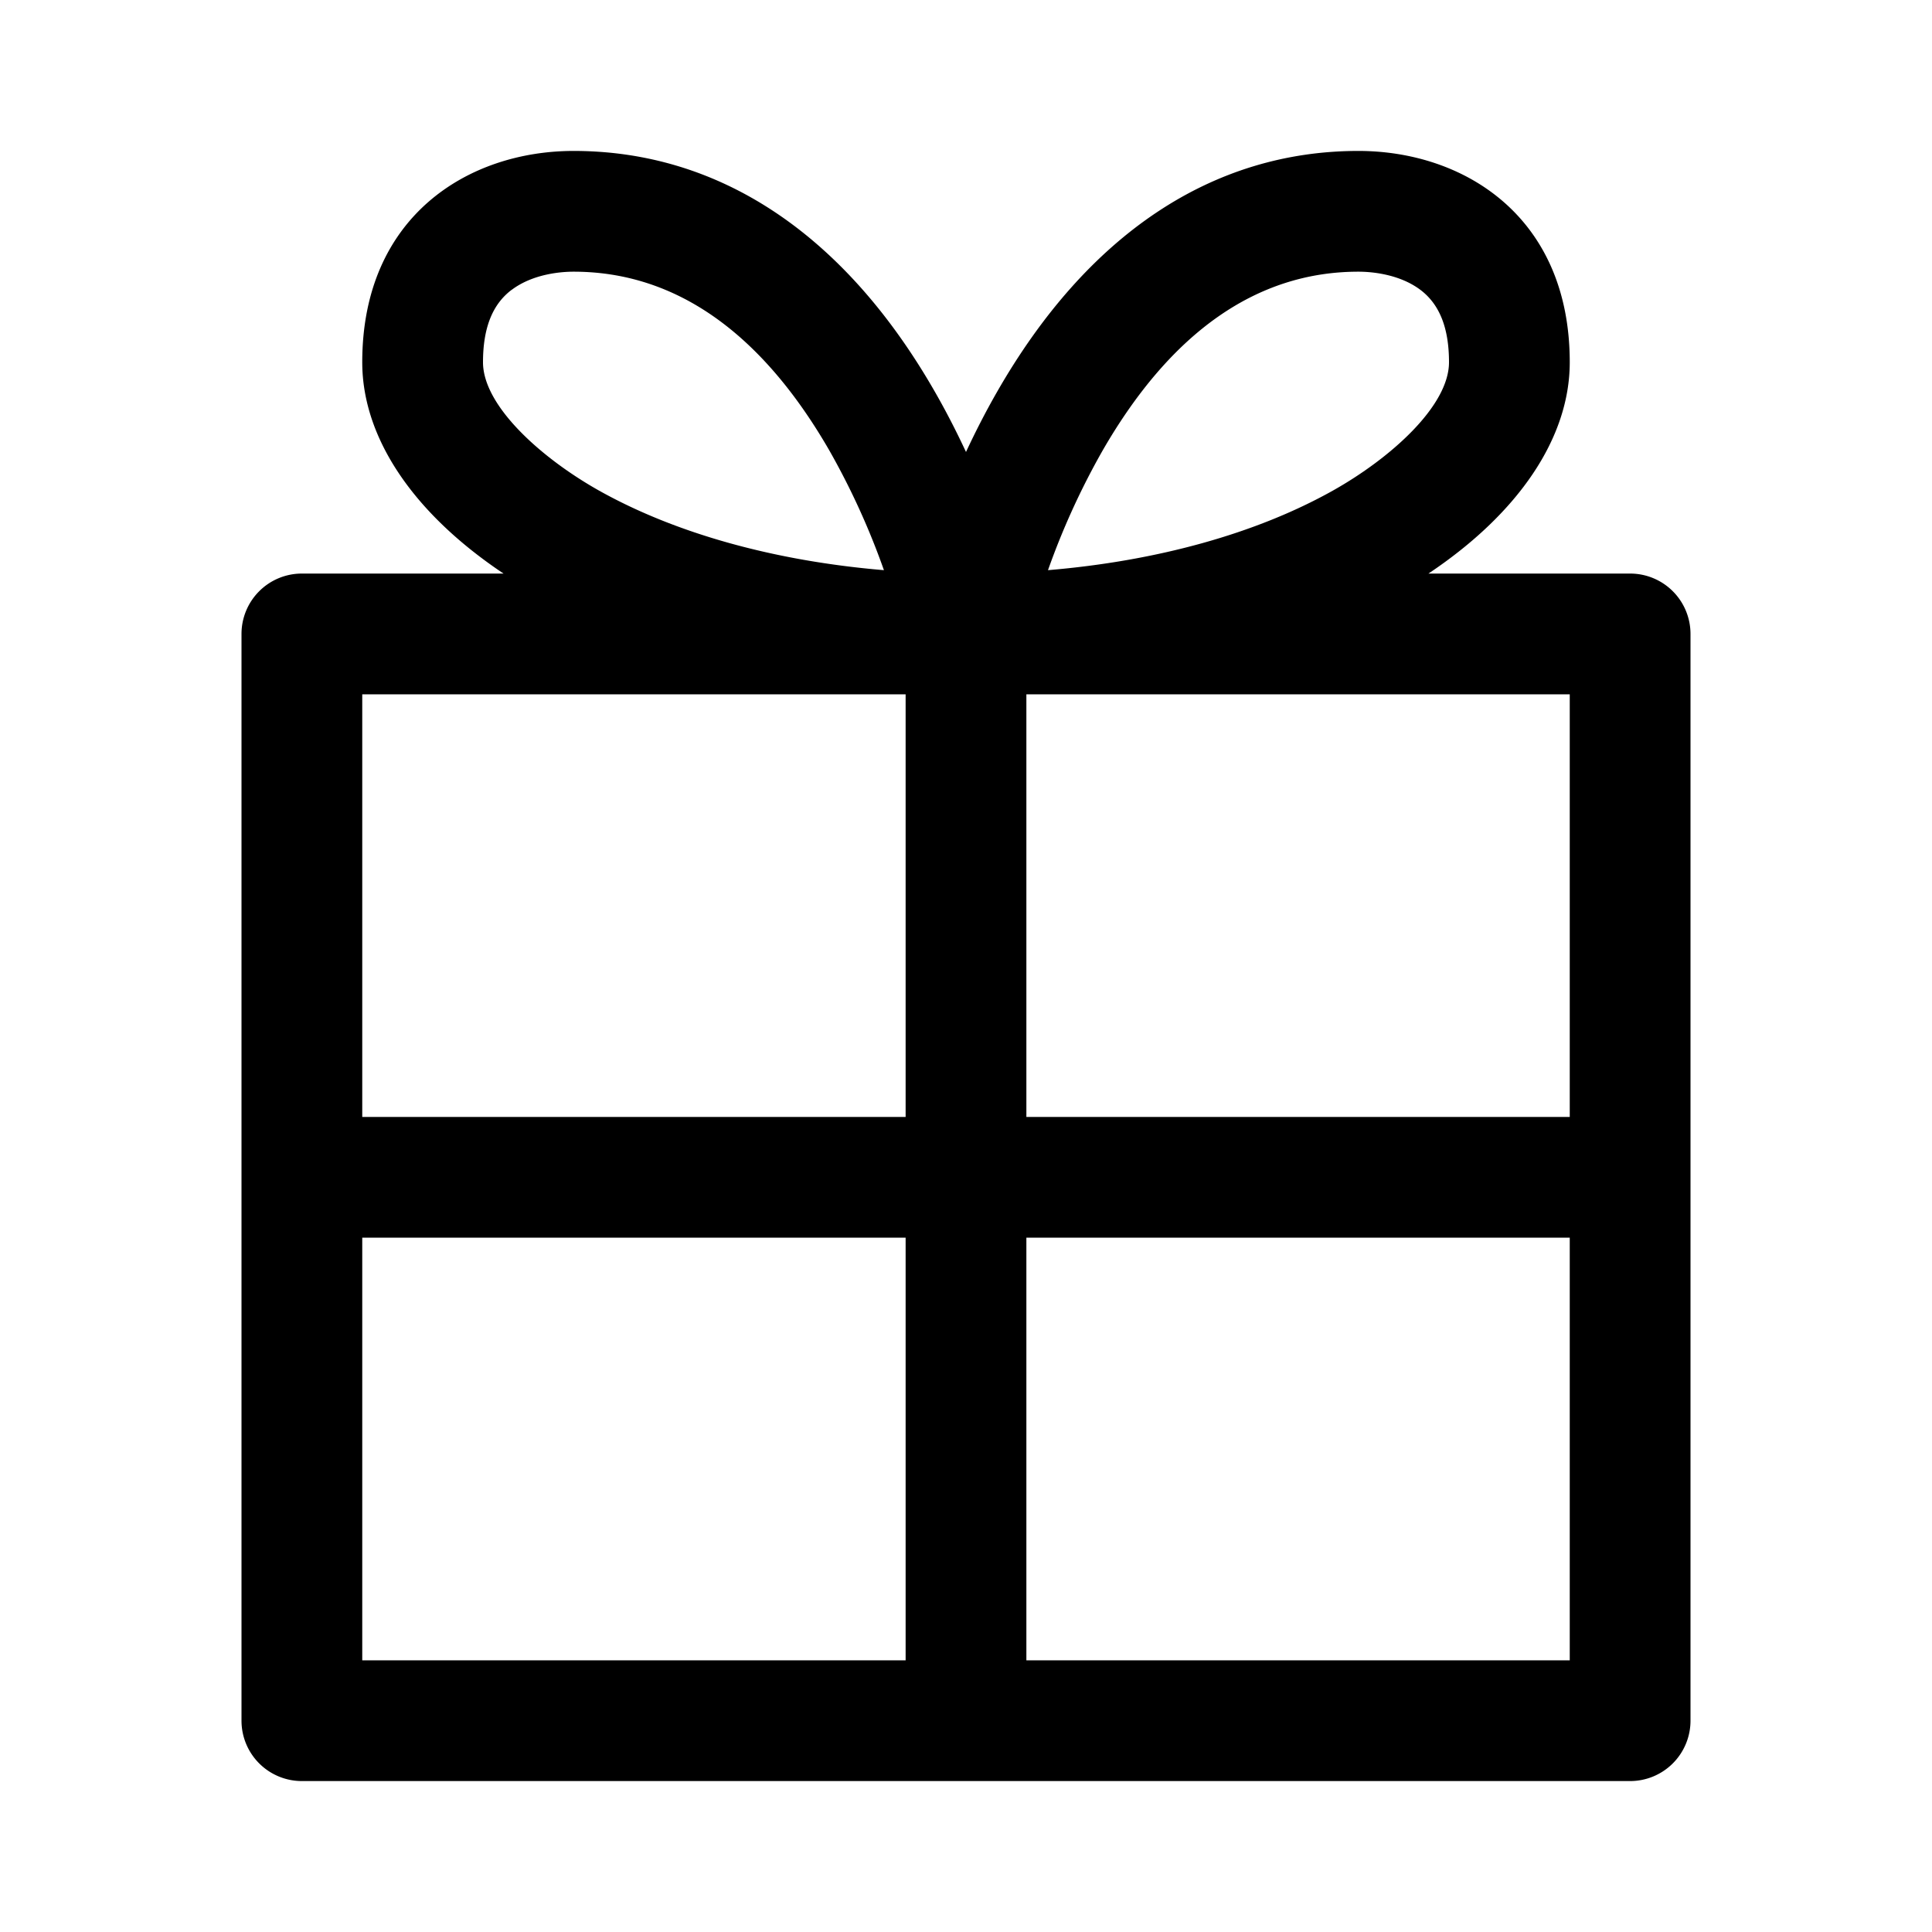 <?xml version="1.0" standalone="no"?><!DOCTYPE svg PUBLIC "-//W3C//DTD SVG 1.1//EN" "http://www.w3.org/Graphics/SVG/1.1/DTD/svg11.dtd"><svg t="1532081355078" class="icon" style="" viewBox="0 0 1024 1024" version="1.1" xmlns="http://www.w3.org/2000/svg" p-id="1642" xmlns:xlink="http://www.w3.org/1999/xlink" width="200" height="200"><defs><style type="text/css"></style></defs><path d="M864 304H757.11C805 272 832 232 832 192c0-77.37-56.25-112-112-112-77.57 0-143.89 44.3-191.78 128.12-6.06 10.6-11.45 21.19-16.22 31.44-4.77-10.25-10.16-20.84-16.22-31.44C447.89 124.3 381.57 80 304 80c-55.75 0-112 34.63-112 112 0 40 27 80 74.89 112H160a32 32 0 0 0-32 32v576a32 32 0 0 0 32 32h704a32 32 0 0 0 32-32V336a32 32 0 0 0-32-32z m-32 288H544V368h288zM584.5 238.63C620.75 175.84 666.34 144 720 144c6 0 21.25 0.94 32.8 9.6C763 161.27 768 173.83 768 192c0 23.19-31 50.9-61.64 68.08-40.6 22.74-93.1 37.27-150.9 42.12a393.57 393.57 0 0 1 29.04-63.57z m-313.3-85C282.75 144.94 298 144 304 144c53.66 0 99.25 31.84 135.5 94.63a393.57 393.57 0 0 1 29 63.57c-57.81-4.85-110.3-19.39-150.9-42.12C287 242.9 256 215.19 256 192c0-18.17 5-30.73 15.2-38.4zM480 368v224H192V368zM192 656h288v224H192z m352 224V656h288v224z" p-id="1643"></path></svg>